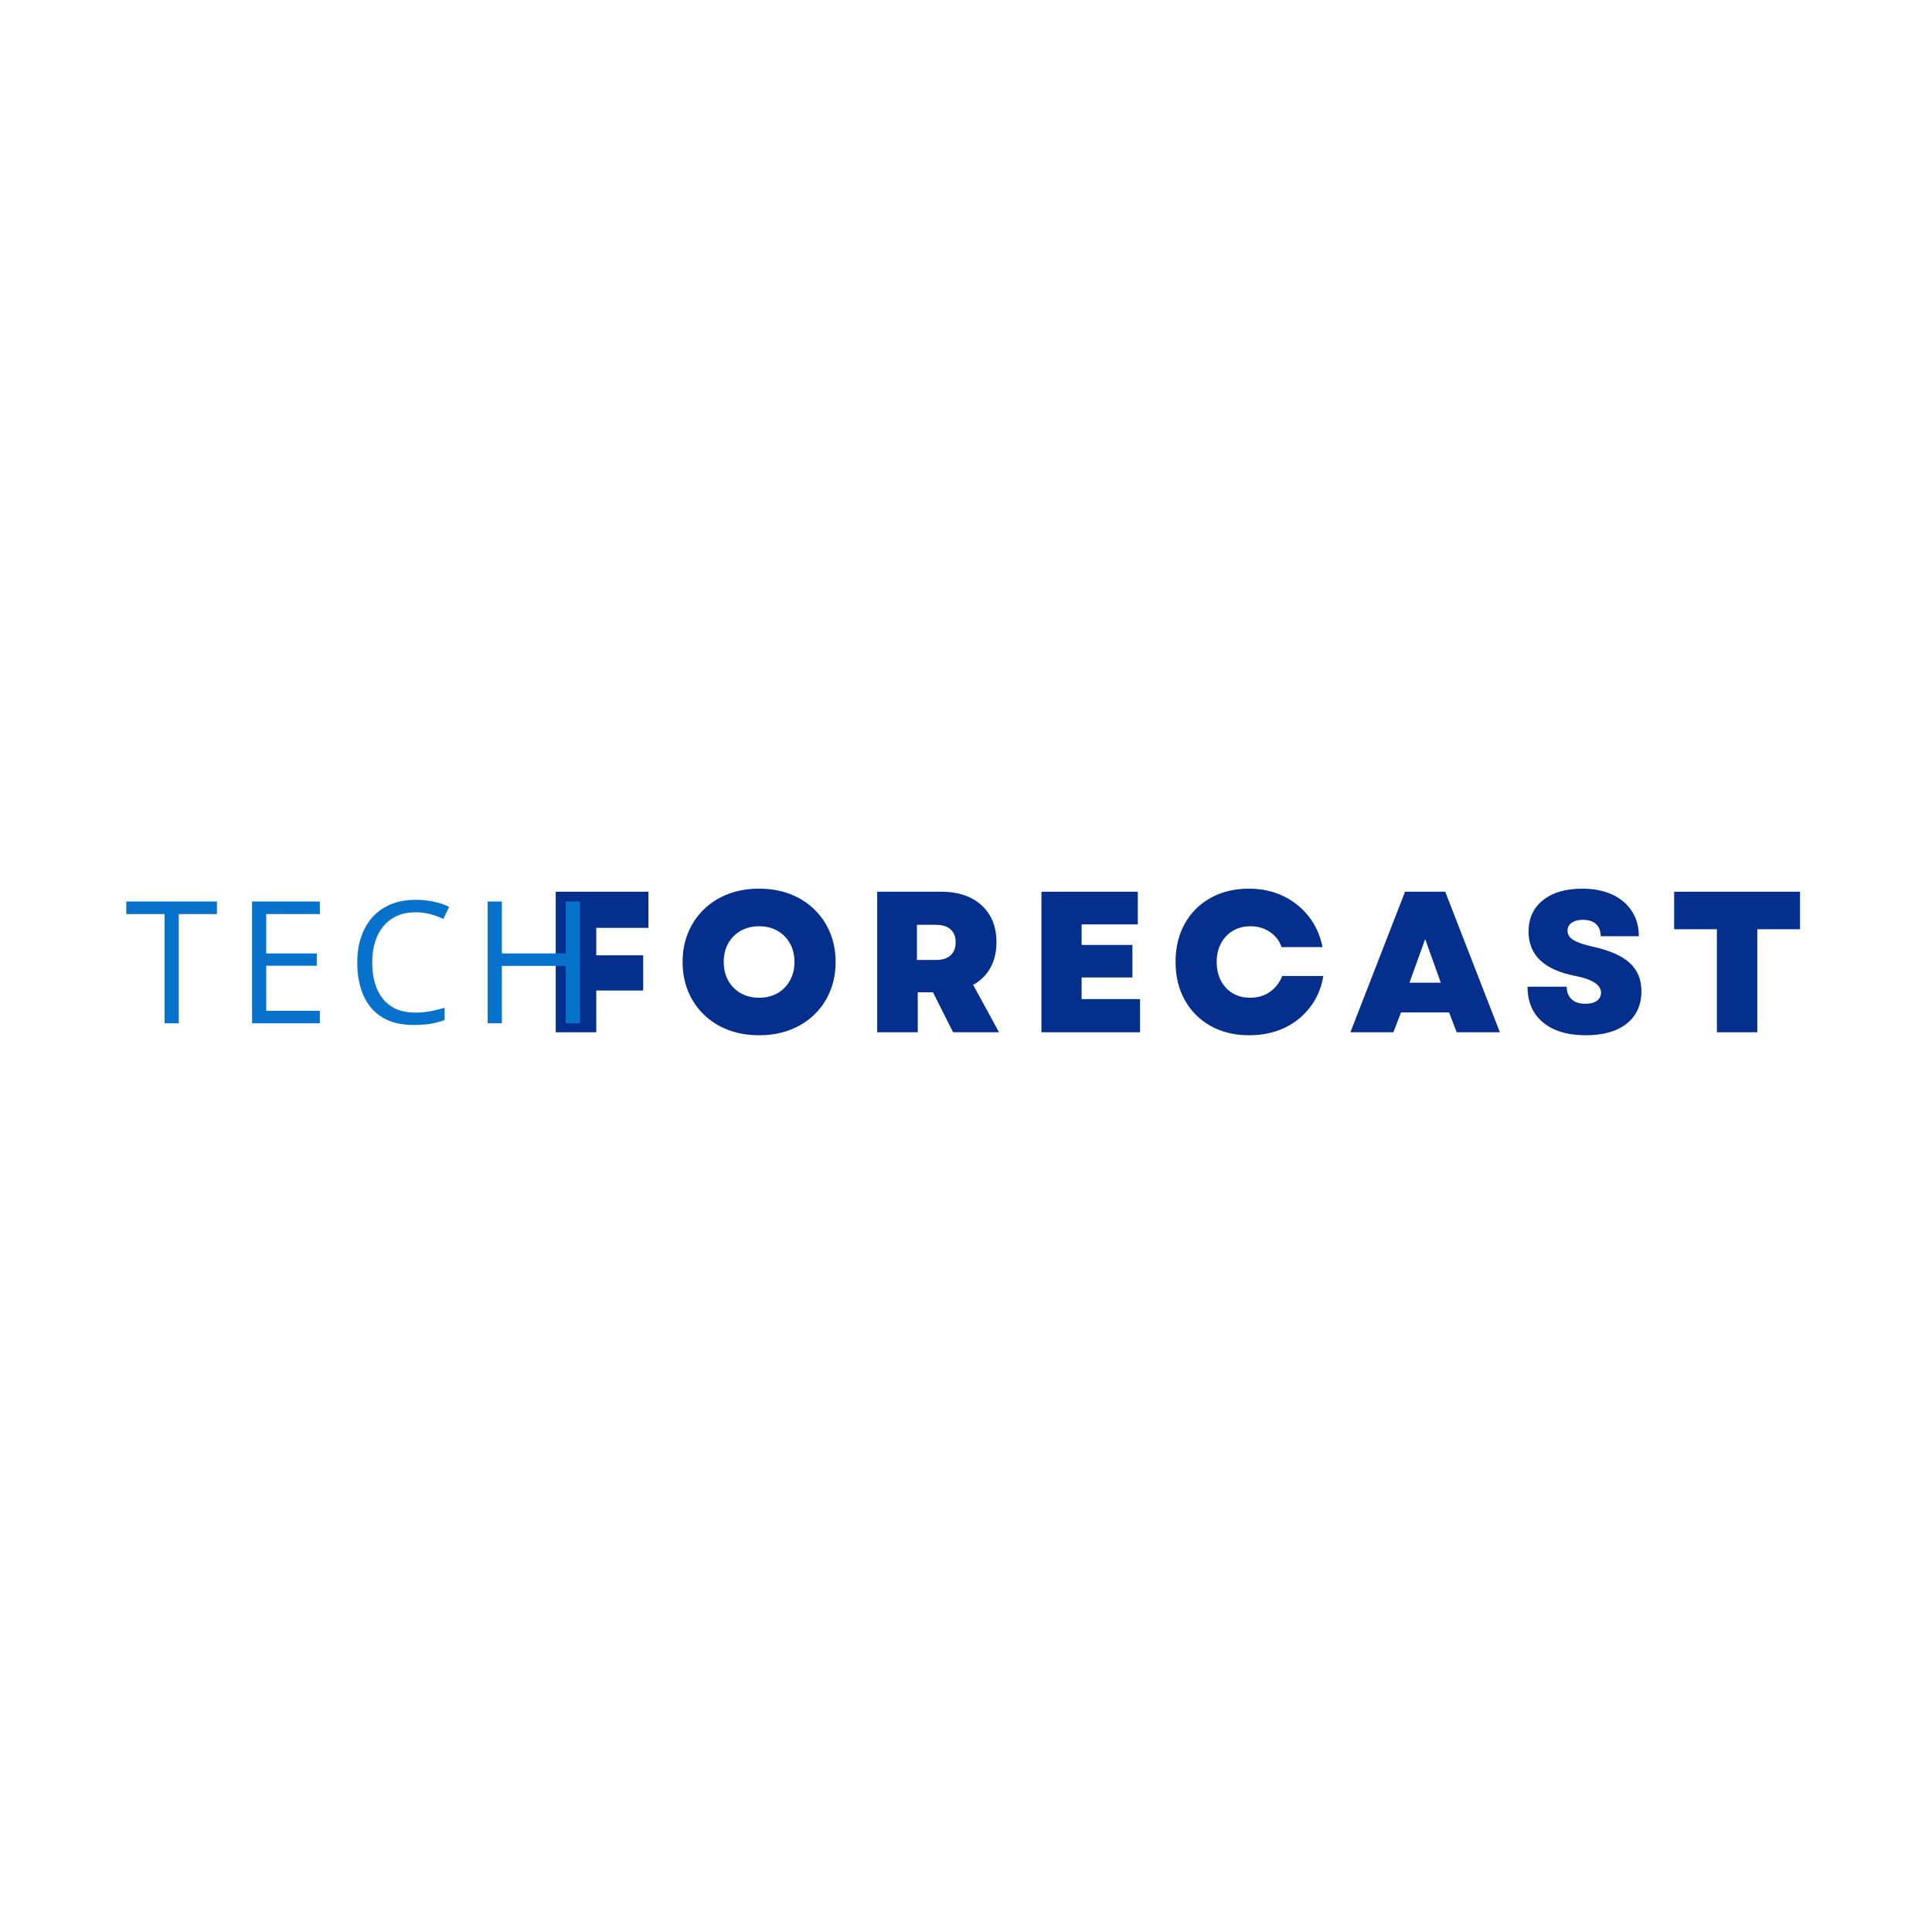 <svg xmlns="http://www.w3.org/2000/svg" xmlns:xlink="http://www.w3.org/1999/xlink" width="500" zoomAndPan="magnify" viewBox="0 0 375 375" height="500" preserveAspectRatio="xMidYMid meet" version="1.0"><defs><g/></defs><g fill="#052f8d" fill-opacity="1"><g transform="translate(104.97, 200.364)"><g><path d="M 2.891 0 L 2.891 -27.281 L 20.891 -27.281 L 20.891 -20.266 L 10.766 -20.266 L 10.766 -14.938 L 19.875 -14.938 L 19.875 -8.109 L 10.766 -8.109 L 10.766 0 Z M 2.891 0 "/></g></g></g><g fill="#052f8d" fill-opacity="1"><g transform="translate(131.161, 200.364)"><g><path d="M 16.172 0.578 C 13.992 0.578 12 0.234 10.188 -0.453 C 8.383 -1.141 6.82 -2.117 5.5 -3.391 C 4.176 -4.66 3.148 -6.164 2.422 -7.906 C 1.691 -9.656 1.328 -11.566 1.328 -13.641 C 1.328 -15.723 1.691 -17.633 2.422 -19.375 C 3.148 -21.113 4.176 -22.617 5.5 -23.891 C 6.82 -25.172 8.383 -26.156 10.188 -26.844 C 12 -27.531 13.992 -27.875 16.172 -27.875 C 18.359 -27.875 20.352 -27.531 22.156 -26.844 C 23.969 -26.156 25.535 -25.172 26.859 -23.891 C 28.18 -22.617 29.207 -21.113 29.938 -19.375 C 30.664 -17.633 31.031 -15.723 31.031 -13.641 C 31.031 -11.566 30.664 -9.656 29.938 -7.906 C 29.207 -6.164 28.18 -4.66 26.859 -3.391 C 25.535 -2.117 23.969 -1.141 22.156 -0.453 C 20.352 0.234 18.359 0.578 16.172 0.578 Z M 9.312 -13.641 C 9.312 -12.297 9.602 -11.094 10.188 -10.031 C 10.781 -8.977 11.594 -8.16 12.625 -7.578 C 13.664 -6.992 14.848 -6.703 16.172 -6.703 C 17.523 -6.703 18.711 -6.992 19.734 -7.578 C 20.766 -8.16 21.57 -8.977 22.156 -10.031 C 22.75 -11.094 23.047 -12.297 23.047 -13.641 C 23.047 -15.016 22.75 -16.223 22.156 -17.266 C 21.57 -18.305 20.766 -19.117 19.734 -19.703 C 18.711 -20.285 17.523 -20.578 16.172 -20.578 C 14.848 -20.578 13.664 -20.285 12.625 -19.703 C 11.594 -19.117 10.781 -18.305 10.188 -17.266 C 9.602 -16.223 9.312 -15.016 9.312 -13.641 Z M 9.312 -13.641 "/></g></g></g><g fill="#052f8d" fill-opacity="1"><g transform="translate(167.369, 200.364)"><g><path d="M 2.891 0 L 2.891 -27.281 L 15.328 -27.281 C 17.535 -27.281 19.438 -26.883 21.031 -26.094 C 22.625 -25.301 23.859 -24.176 24.734 -22.719 C 25.609 -21.27 26.047 -19.531 26.047 -17.5 C 26.047 -15.602 25.656 -13.945 24.875 -12.531 C 24.094 -11.113 22.973 -10.004 21.516 -9.203 L 26.547 0 L 17.625 0 L 13.719 -7.766 L 10.766 -7.766 L 10.766 0 Z M 10.609 -14.031 L 14.266 -14.031 C 15.516 -14.031 16.469 -14.328 17.125 -14.922 C 17.789 -15.523 18.125 -16.375 18.125 -17.469 C 18.125 -18.562 17.789 -19.398 17.125 -19.984 C 16.469 -20.566 15.516 -20.859 14.266 -20.859 L 10.609 -20.859 Z M 10.609 -14.031 "/></g></g></g><g fill="#052f8d" fill-opacity="1"><g transform="translate(199.251, 200.364)"><g><path d="M 2.891 0 L 2.891 -27.281 L 21.594 -27.281 L 21.594 -20.938 L 10.688 -20.938 L 10.688 -16.953 L 20.547 -16.953 L 20.547 -10.641 L 10.688 -10.641 L 10.688 -6.438 L 22.031 -6.438 L 22.031 0 Z M 2.891 0 "/></g></g></g><g fill="#052f8d" fill-opacity="1"><g transform="translate(226.845, 200.364)"><g><path d="M 15.625 0.578 C 12.801 0.578 10.316 -0.016 8.172 -1.203 C 6.023 -2.398 4.348 -4.07 3.141 -6.219 C 1.93 -8.363 1.328 -10.836 1.328 -13.641 C 1.328 -16.453 1.922 -18.926 3.109 -21.062 C 4.305 -23.207 5.977 -24.879 8.125 -26.078 C 10.27 -27.273 12.75 -27.875 15.562 -27.875 C 18 -27.875 20.203 -27.406 22.172 -26.469 C 24.148 -25.531 25.805 -24.219 27.141 -22.531 C 28.484 -20.844 29.391 -18.844 29.859 -16.531 L 21.906 -16.531 C 21.488 -17.75 20.734 -18.727 19.641 -19.469 C 18.555 -20.207 17.297 -20.578 15.859 -20.578 C 14.586 -20.578 13.457 -20.285 12.469 -19.703 C 11.488 -19.117 10.719 -18.305 10.156 -17.266 C 9.594 -16.223 9.312 -15.016 9.312 -13.641 C 9.312 -12.297 9.582 -11.094 10.125 -10.031 C 10.676 -8.977 11.438 -8.16 12.406 -7.578 C 13.383 -6.992 14.508 -6.703 15.781 -6.703 C 17.27 -6.703 18.555 -7.082 19.641 -7.844 C 20.734 -8.613 21.531 -9.641 22.031 -10.922 L 30.016 -10.922 C 29.629 -8.609 28.77 -6.586 27.438 -4.859 C 26.113 -3.129 24.445 -1.789 22.438 -0.844 C 20.426 0.102 18.156 0.578 15.625 0.578 Z M 15.625 0.578 "/></g></g></g><g fill="#052f8d" fill-opacity="1"><g transform="translate(261.923, 200.364)"><g><path d="M 0.188 0 L 10.797 -27.281 L 18.594 -27.281 L 29.203 0 L 20.812 0 L 19.344 -3.859 L 10.016 -3.859 L 8.531 0 Z M 11.656 -9.625 L 17.734 -9.625 L 14.703 -18.094 Z M 11.656 -9.625 "/></g></g></g><g fill="#052f8d" fill-opacity="1"><g transform="translate(295.13, 200.364)"><g><path d="M 12.672 0.578 C 9.141 0.578 6.367 -0.254 4.359 -1.922 C 2.359 -3.598 1.359 -5.906 1.359 -8.844 L 8.969 -8.844 C 8.969 -7.812 9.285 -7 9.922 -6.406 C 10.555 -5.82 11.43 -5.531 12.547 -5.531 C 13.516 -5.531 14.27 -5.719 14.812 -6.094 C 15.352 -6.477 15.625 -7.008 15.625 -7.688 C 15.625 -9.188 13.988 -10.266 10.719 -10.922 C 4.613 -12.086 1.562 -14.957 1.562 -19.531 C 1.562 -22.102 2.488 -24.133 4.344 -25.625 C 6.207 -27.125 8.75 -27.875 11.969 -27.875 C 14.207 -27.875 16.148 -27.492 17.797 -26.734 C 19.441 -25.984 20.711 -24.91 21.609 -23.516 C 22.516 -22.129 22.969 -20.504 22.969 -18.641 L 15.562 -18.641 C 15.562 -19.672 15.258 -20.457 14.656 -21 C 14.062 -21.551 13.219 -21.828 12.125 -21.828 C 11.219 -21.828 10.488 -21.641 9.938 -21.266 C 9.395 -20.891 9.125 -20.363 9.125 -19.688 C 9.125 -18.988 9.488 -18.406 10.219 -17.938 C 10.945 -17.469 12.18 -17.035 13.922 -16.641 C 17.242 -15.922 19.664 -14.863 21.188 -13.469 C 22.707 -12.082 23.469 -10.254 23.469 -7.984 C 23.469 -5.305 22.52 -3.207 20.625 -1.688 C 18.727 -0.176 16.078 0.578 12.672 0.578 Z M 12.672 0.578 "/></g></g></g><g fill="#052f8d" fill-opacity="1"><g transform="translate(323.855, 200.364)"><g><path d="M 9.391 0 L 9.391 -20 L 1.094 -20 L 1.094 -27.281 L 25.531 -27.281 L 25.531 -20 L 17.234 -20 L 17.234 0 Z M 9.391 0 "/></g></g></g><g fill="#0772cb" fill-opacity="1"><g transform="translate(24.216, 198.62)"><g><path d="M 10.484 0 L 7.734 0 L 7.734 -21.203 L 0.297 -21.203 L 0.297 -23.641 L 17.891 -23.641 L 17.891 -21.203 L 10.484 -21.203 Z M 10.484 0 "/></g></g></g><g fill="#0772cb" fill-opacity="1"><g transform="translate(45.692, 198.62)"><g><path d="M 16.391 0 L 3.234 0 L 3.234 -23.641 L 16.391 -23.641 L 16.391 -21.203 L 5.984 -21.203 L 5.984 -13.562 L 15.797 -13.562 L 15.797 -11.172 L 5.984 -11.172 L 5.984 -2.422 L 16.391 -2.422 Z M 16.391 0 "/></g></g></g><g fill="#0772cb" fill-opacity="1"><g transform="translate(67.33, 198.62)"><g><path d="M 13.344 -21.547 C 12.031 -21.547 10.852 -21.32 9.812 -20.875 C 8.781 -20.426 7.898 -19.781 7.172 -18.938 C 6.441 -18.094 5.883 -17.07 5.5 -15.875 C 5.113 -14.676 4.922 -13.328 4.922 -11.828 C 4.922 -9.848 5.227 -8.129 5.844 -6.672 C 6.469 -5.211 7.395 -4.082 8.625 -3.281 C 9.852 -2.477 11.395 -2.078 13.25 -2.078 C 14.312 -2.078 15.305 -2.164 16.234 -2.344 C 17.172 -2.531 18.082 -2.754 18.969 -3.016 L 18.969 -0.625 C 18.102 -0.301 17.195 -0.062 16.25 0.094 C 15.301 0.25 14.176 0.328 12.875 0.328 C 10.469 0.328 8.457 -0.172 6.844 -1.172 C 5.227 -2.172 4.02 -3.578 3.219 -5.391 C 2.414 -7.211 2.016 -9.363 2.016 -11.844 C 2.016 -13.633 2.266 -15.27 2.766 -16.75 C 3.273 -18.238 4.008 -19.52 4.969 -20.594 C 5.938 -21.676 7.125 -22.508 8.531 -23.094 C 9.938 -23.676 11.551 -23.969 13.375 -23.969 C 14.57 -23.969 15.723 -23.848 16.828 -23.609 C 17.941 -23.379 18.945 -23.039 19.844 -22.594 L 18.734 -20.266 C 17.984 -20.617 17.156 -20.922 16.25 -21.172 C 15.352 -21.422 14.383 -21.547 13.344 -21.547 Z M 13.344 -21.547 "/></g></g></g><g fill="#0772cb" fill-opacity="1"><g transform="translate(91.424, 198.62)"><g><path d="M 21.141 0 L 18.391 0 L 18.391 -11.141 L 5.984 -11.141 L 5.984 0 L 3.234 0 L 3.234 -23.641 L 5.984 -23.641 L 5.984 -13.562 L 18.391 -13.562 L 18.391 -23.641 L 21.141 -23.641 Z M 21.141 0 "/></g></g></g></svg>